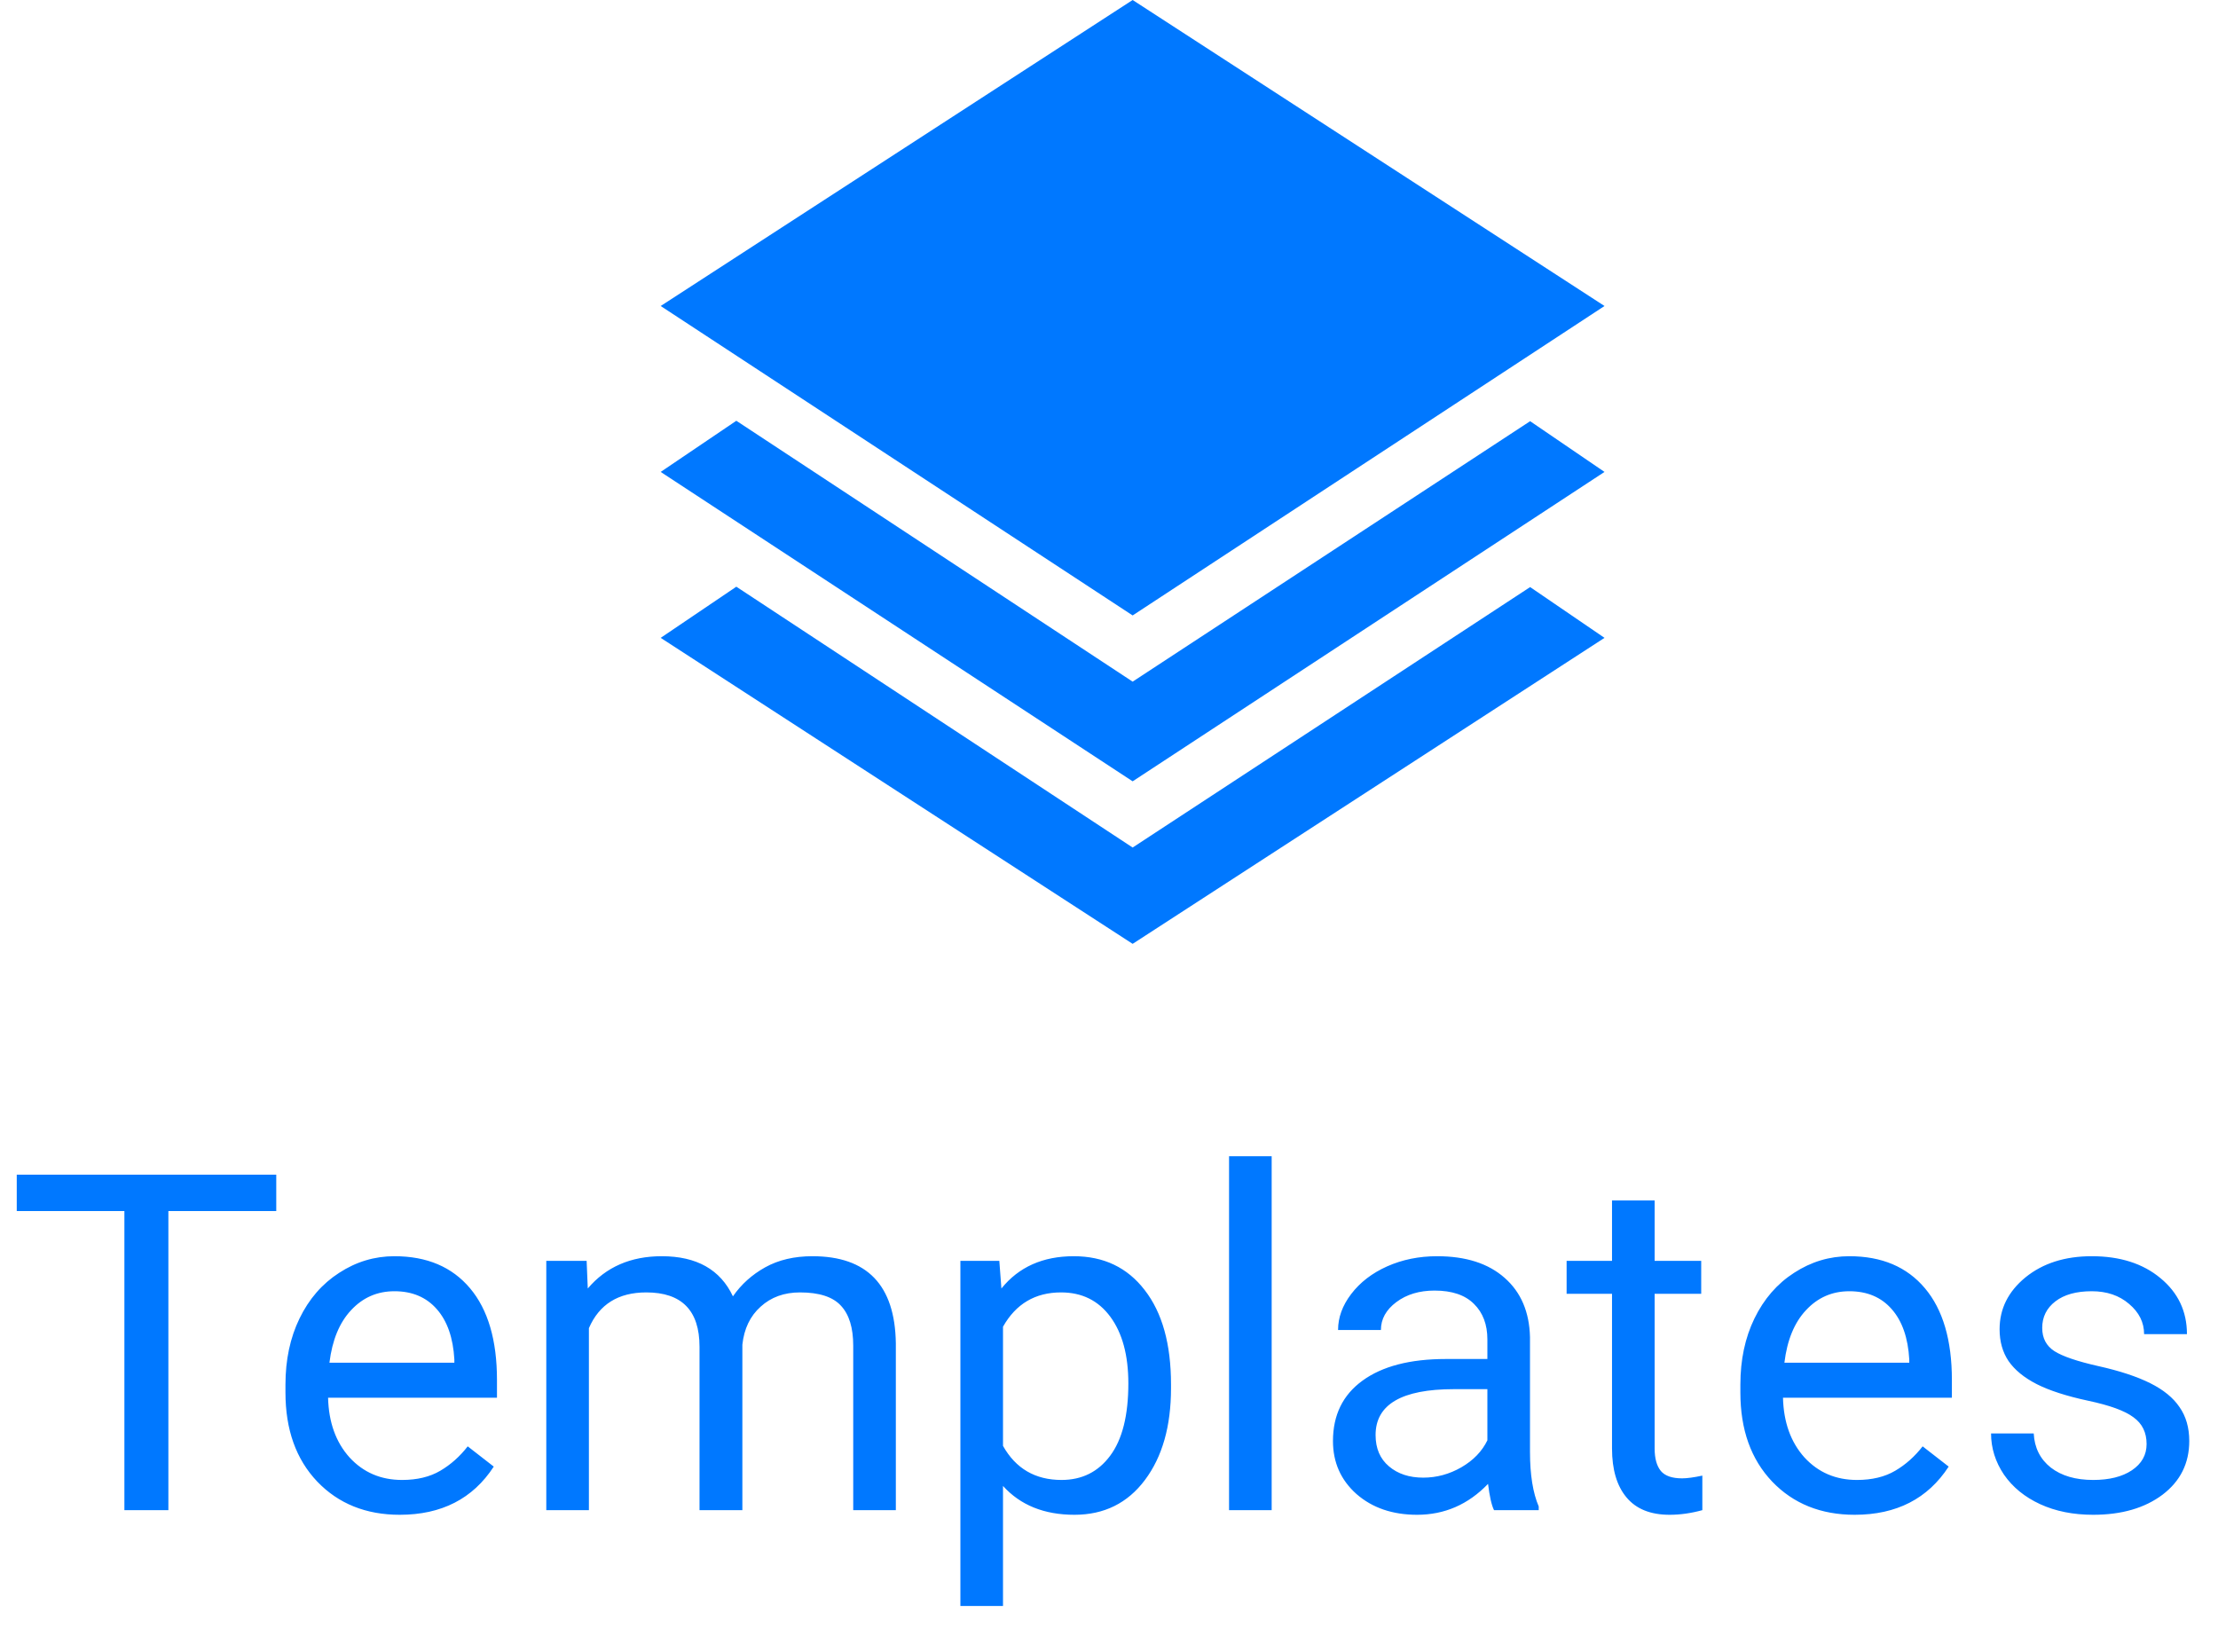 <svg width="47" height="35" viewBox="0 0 47 35" fill="none" xmlns="http://www.w3.org/2000/svg">
<path d="M5.854 25.662H3.568V32H2.636V25.662H0.355V24.891H5.854V25.662ZM8.471 32.098C7.755 32.098 7.172 31.863 6.723 31.395C6.273 30.922 6.049 30.293 6.049 29.505V29.339C6.049 28.815 6.148 28.348 6.347 27.938C6.548 27.524 6.828 27.202 7.187 26.971C7.548 26.736 7.938 26.619 8.358 26.619C9.045 26.619 9.579 26.845 9.96 27.298C10.341 27.75 10.531 28.398 10.531 29.241V29.617H6.952C6.965 30.138 7.117 30.56 7.406 30.882C7.699 31.201 8.07 31.36 8.52 31.36C8.839 31.36 9.109 31.295 9.33 31.165C9.551 31.035 9.745 30.862 9.911 30.648L10.463 31.077C10.02 31.758 9.356 32.098 8.471 32.098ZM8.358 27.361C7.994 27.361 7.688 27.495 7.44 27.762C7.193 28.025 7.04 28.396 6.981 28.875H9.628V28.807C9.602 28.348 9.478 27.993 9.257 27.742C9.035 27.488 8.736 27.361 8.358 27.361ZM12.431 26.717L12.455 27.303C12.842 26.847 13.365 26.619 14.023 26.619C14.761 26.619 15.264 26.902 15.531 27.469C15.707 27.215 15.935 27.01 16.215 26.854C16.498 26.697 16.832 26.619 17.216 26.619C18.375 26.619 18.964 27.233 18.983 28.46V32H18.08V28.514C18.08 28.136 17.994 27.855 17.821 27.669C17.649 27.48 17.359 27.386 16.952 27.386C16.617 27.386 16.338 27.487 16.117 27.689C15.896 27.887 15.767 28.156 15.731 28.494V32H14.823V28.538C14.823 27.77 14.447 27.386 13.695 27.386C13.103 27.386 12.698 27.638 12.479 28.143V32H11.576V26.717H12.431ZM24.814 29.417C24.814 30.221 24.63 30.869 24.262 31.36C23.894 31.852 23.396 32.098 22.768 32.098C22.126 32.098 21.622 31.894 21.254 31.487V34.031H20.351V26.717H21.176L21.22 27.303C21.588 26.847 22.099 26.619 22.753 26.619C23.388 26.619 23.889 26.858 24.257 27.337C24.628 27.815 24.814 28.481 24.814 29.334V29.417ZM23.91 29.314C23.91 28.719 23.783 28.248 23.529 27.903C23.275 27.558 22.927 27.386 22.484 27.386C21.938 27.386 21.527 27.628 21.254 28.113V30.638C21.524 31.119 21.938 31.36 22.494 31.36C22.927 31.36 23.27 31.189 23.524 30.848C23.782 30.503 23.91 29.991 23.91 29.314ZM26.947 32H26.044V24.5H26.947V32ZM31.659 32C31.607 31.896 31.565 31.71 31.532 31.443C31.112 31.88 30.611 32.098 30.028 32.098C29.508 32.098 29.079 31.951 28.744 31.658C28.412 31.362 28.246 30.988 28.246 30.535C28.246 29.985 28.454 29.559 28.871 29.256C29.291 28.95 29.88 28.797 30.639 28.797H31.518V28.382C31.518 28.066 31.423 27.815 31.234 27.63C31.046 27.441 30.767 27.347 30.399 27.347C30.077 27.347 29.807 27.428 29.589 27.591C29.371 27.754 29.262 27.951 29.262 28.182H28.354C28.354 27.918 28.446 27.664 28.632 27.42C28.821 27.172 29.075 26.977 29.394 26.834C29.716 26.691 30.069 26.619 30.453 26.619C31.062 26.619 31.539 26.772 31.884 27.078C32.229 27.381 32.408 27.799 32.421 28.333V30.765C32.421 31.25 32.483 31.635 32.606 31.922V32H31.659ZM30.16 31.311C30.443 31.311 30.712 31.238 30.966 31.092C31.22 30.945 31.404 30.755 31.518 30.52V29.436H30.81C29.703 29.436 29.149 29.76 29.149 30.408C29.149 30.691 29.244 30.913 29.433 31.072C29.621 31.232 29.864 31.311 30.16 31.311ZM35.062 25.438V26.717H36.049V27.415H35.062V30.691C35.062 30.903 35.106 31.062 35.194 31.17C35.282 31.274 35.432 31.326 35.644 31.326C35.748 31.326 35.891 31.307 36.073 31.268V32C35.836 32.065 35.605 32.098 35.38 32.098C34.976 32.098 34.672 31.976 34.467 31.731C34.262 31.487 34.159 31.141 34.159 30.691V27.415H33.197V26.717H34.159V25.438H35.062ZM39.301 32.098C38.585 32.098 38.002 31.863 37.553 31.395C37.103 30.922 36.879 30.293 36.879 29.505V29.339C36.879 28.815 36.978 28.348 37.177 27.938C37.379 27.524 37.658 27.202 38.017 26.971C38.378 26.736 38.769 26.619 39.188 26.619C39.875 26.619 40.409 26.845 40.79 27.298C41.171 27.75 41.361 28.398 41.361 29.241V29.617H37.782C37.795 30.138 37.947 30.56 38.236 30.882C38.529 31.201 38.9 31.36 39.35 31.36C39.669 31.36 39.939 31.295 40.16 31.165C40.382 31.035 40.575 30.862 40.741 30.648L41.293 31.077C40.85 31.758 40.186 32.098 39.301 32.098ZM39.188 27.361C38.824 27.361 38.518 27.495 38.27 27.762C38.023 28.025 37.87 28.396 37.812 28.875H40.458V28.807C40.432 28.348 40.308 27.993 40.087 27.742C39.866 27.488 39.566 27.361 39.188 27.361ZM45.487 30.599C45.487 30.355 45.395 30.166 45.209 30.032C45.027 29.895 44.706 29.778 44.247 29.681C43.791 29.583 43.428 29.466 43.158 29.329C42.891 29.192 42.693 29.03 42.562 28.841C42.435 28.652 42.372 28.427 42.372 28.167C42.372 27.734 42.554 27.368 42.919 27.068C43.287 26.769 43.755 26.619 44.325 26.619C44.924 26.619 45.409 26.774 45.78 27.083C46.155 27.392 46.342 27.788 46.342 28.27H45.434C45.434 28.022 45.328 27.809 45.116 27.63C44.908 27.451 44.644 27.361 44.325 27.361C43.996 27.361 43.739 27.433 43.554 27.576C43.368 27.719 43.275 27.907 43.275 28.138C43.275 28.356 43.362 28.52 43.534 28.631C43.707 28.741 44.018 28.847 44.467 28.948C44.919 29.049 45.285 29.17 45.565 29.31C45.845 29.45 46.052 29.619 46.185 29.817C46.322 30.013 46.391 30.252 46.391 30.535C46.391 31.007 46.202 31.386 45.824 31.673C45.447 31.956 44.957 32.098 44.355 32.098C43.931 32.098 43.557 32.023 43.231 31.873C42.906 31.723 42.65 31.515 42.465 31.248C42.283 30.978 42.191 30.686 42.191 30.374H43.095C43.111 30.677 43.231 30.918 43.456 31.097C43.684 31.273 43.983 31.36 44.355 31.36C44.696 31.36 44.97 31.292 45.175 31.155C45.383 31.015 45.487 30.83 45.487 30.599Z" fill="#0078FF"/>
<path fill-rule="evenodd" clip-rule="evenodd" d="M34 6.484L24.001 0L14 6.484L24.001 13.041L34 6.484ZM34 13.516L32.424 12.44L24.001 17.959L15.603 12.432L14 13.516L24.001 20L34 13.516ZM32.424 8.925L34 10L24.001 16.556L14 10L15.603 8.916L24.001 14.444L32.424 8.925Z" fill="#0078FF"/>
</svg>
